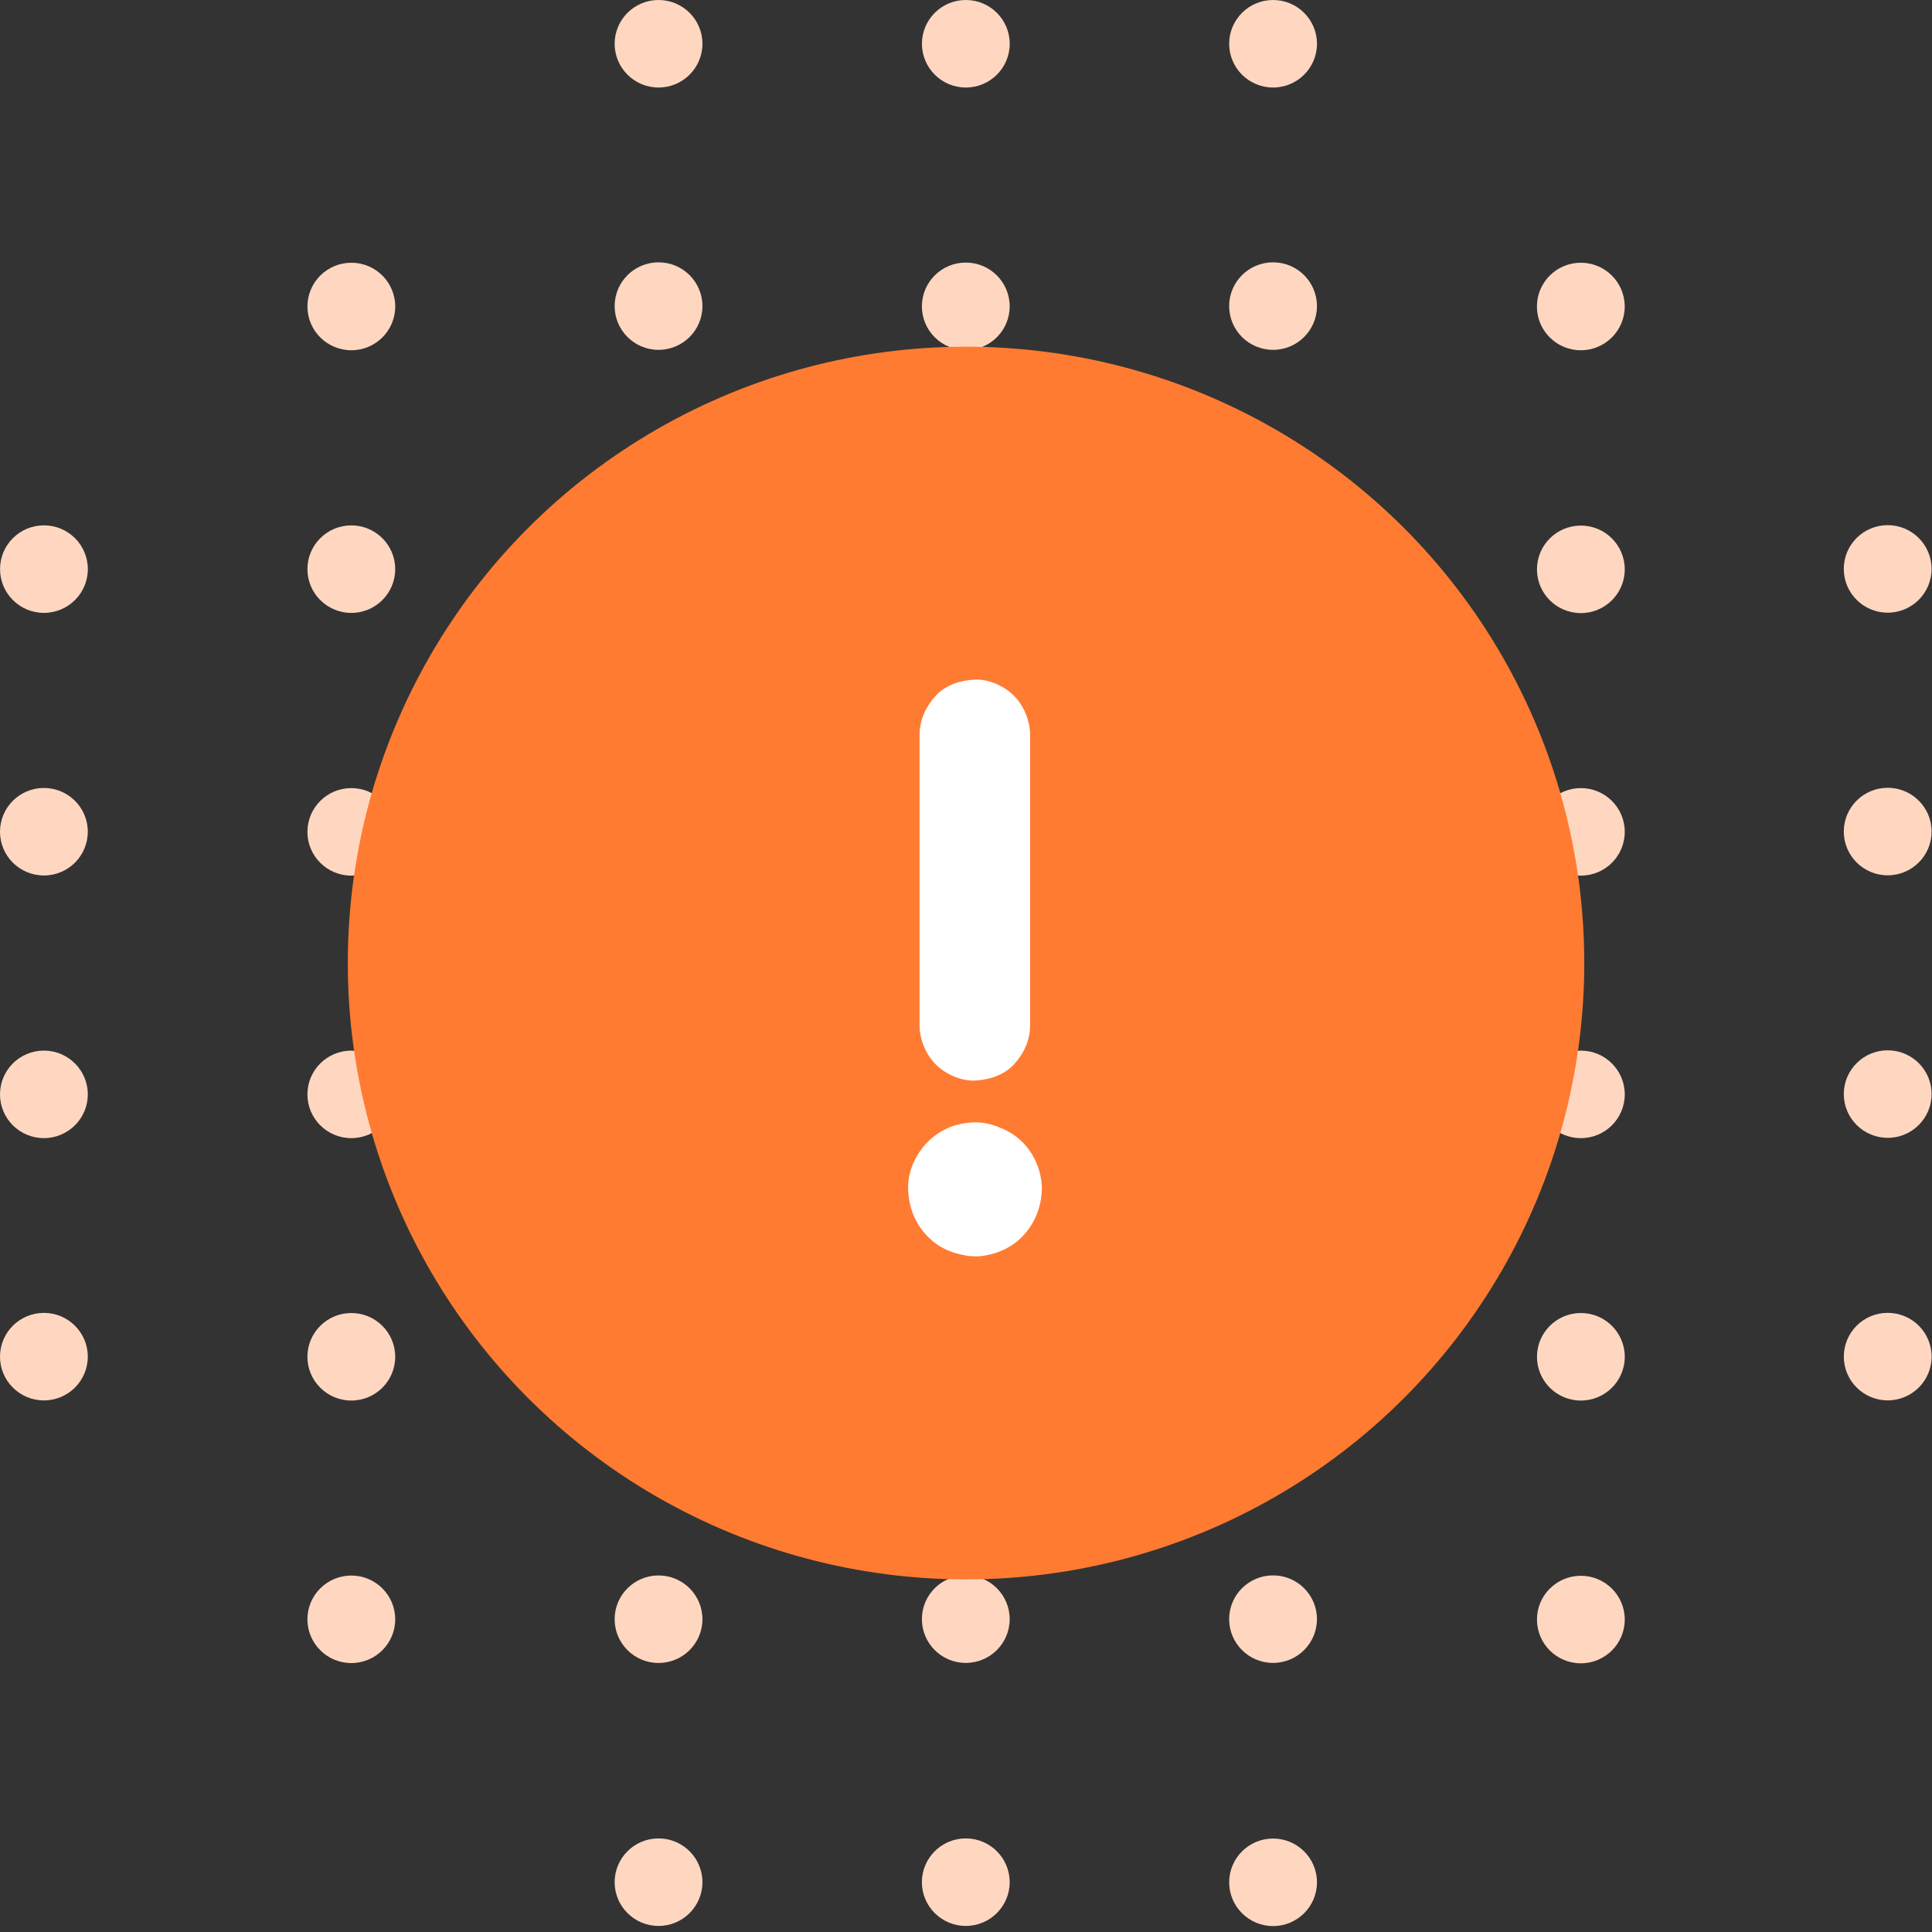 <svg width="100" height="100" viewBox="0 0 100 100" fill="none" xmlns="http://www.w3.org/2000/svg">
<rect x="0" y="0" width="100" height="100" fill="#333333" stroke="none"/>
<ellipse cx="97.706" cy="29.447" rx="2.272" ry="2.265" fill="#FFD7C1"/>
<ellipse cx="97.707" cy="43.041" rx="2.272" ry="2.265" fill="#FFD7C1"/>
<ellipse cx="97.707" cy="56.629" rx="2.272" ry="2.265" fill="#FFD7C1"/>
<ellipse cx="97.708" cy="70.218" rx="2.272" ry="2.265" fill="#FFD7C1"/>
<ellipse cx="81.823" cy="15.864" rx="2.272" ry="2.265" fill="#FFD7C1"/>
<ellipse cx="81.825" cy="29.469" rx="2.272" ry="2.265" fill="#FFD7C1"/>
<ellipse cx="81.825" cy="43.057" rx="2.272" ry="2.265" fill="#FFD7C1"/>
<ellipse cx="81.825" cy="56.645" rx="2.272" ry="2.265" fill="#FFD7C1"/>
<ellipse cx="81.826" cy="70.227" rx="2.272" ry="2.265" fill="#FFD7C1"/>
<ellipse cx="81.825" cy="83.827" rx="2.272" ry="2.265" fill="#FFD7C1"/>
<ellipse cx="65.894" cy="2.265" rx="2.272" ry="2.265" fill="#FFD7C1"/>
<ellipse cx="65.893" cy="15.843" rx="2.272" ry="2.265" fill="#FFD7C1"/>
<ellipse cx="65.893" cy="29.449" rx="2.272" ry="2.265" fill="#FFD7C1"/>
<ellipse cx="65.893" cy="43.037" rx="2.272" ry="2.265" fill="#FFD7C1"/>
<ellipse cx="65.894" cy="56.636" rx="2.272" ry="2.265" fill="#FFD7C1"/>
<ellipse cx="65.893" cy="70.219" rx="2.272" ry="2.265" fill="#FFD7C1"/>
<ellipse cx="65.893" cy="83.807" rx="2.272" ry="2.265" fill="#FFD7C1"/>
<ellipse cx="65.894" cy="97.428" rx="2.272" ry="2.265" fill="#FFD7C1"/>
<ellipse cx="49.991" cy="2.265" rx="2.272" ry="2.265" fill="#FFD7C1"/>
<ellipse cx="49.989" cy="15.856" rx="2.272" ry="2.265" fill="#FFD7C1"/>
<ellipse cx="49.989" cy="29.459" rx="2.272" ry="2.265" fill="#FFD7C1"/>
<ellipse cx="49.989" cy="43.037" rx="2.272" ry="2.265" fill="#FFD7C1"/>
<ellipse cx="49.989" cy="56.636" rx="2.272" ry="2.265" fill="#FFD7C1"/>
<ellipse cx="49.989" cy="70.219" rx="2.272" ry="2.265" fill="#FFD7C1"/>
<ellipse cx="49.989" cy="83.807" rx="2.272" ry="2.265" fill="#FFD7C1"/>
<ellipse cx="49.989" cy="97.421" rx="2.272" ry="2.265" fill="#FFD7C1"/>
<ellipse cx="34.086" cy="2.265" rx="2.272" ry="2.265" fill="#FFD7C1"/>
<ellipse cx="34.086" cy="15.843" rx="2.272" ry="2.265" fill="#FFD7C1"/>
<ellipse cx="34.086" cy="29.449" rx="2.272" ry="2.265" fill="#FFD7C1"/>
<ellipse cx="34.086" cy="43.043" rx="2.272" ry="2.265" fill="#FFD7C1"/>
<ellipse cx="34.086" cy="56.629" rx="2.272" ry="2.265" fill="#FFD7C1"/>
<ellipse cx="34.086" cy="70.224" rx="2.272" ry="2.265" fill="#FFD7C1"/>
<ellipse cx="34.086" cy="83.81" rx="2.272" ry="2.265" fill="#FFD7C1"/>
<ellipse cx="34.086" cy="97.421" rx="2.272" ry="2.265" fill="#FFD7C1"/>
<ellipse cx="18.185" cy="15.864" rx="2.272" ry="2.265" fill="#FFD7C1"/>
<ellipse cx="18.184" cy="29.459" rx="2.272" ry="2.265" fill="#FFD7C1"/>
<ellipse cx="18.184" cy="43.057" rx="2.272" ry="2.265" fill="#FFD7C1"/>
<ellipse cx="18.184" cy="56.645" rx="2.272" ry="2.265" fill="#FFD7C1"/>
<ellipse cx="18.184" cy="70.227" rx="2.272" ry="2.265" fill="#FFD7C1"/>
<ellipse cx="18.184" cy="83.815" rx="2.272" ry="2.265" fill="#FFD7C1"/>
<ellipse cx="2.274" cy="29.457" rx="2.272" ry="2.265" fill="#FFD7C1"/>
<ellipse cx="2.272" cy="43.05" rx="2.272" ry="2.265" fill="#FFD7C1"/>
<ellipse cx="2.272" cy="56.644" rx="2.272" ry="2.265" fill="#FFD7C1"/>
<ellipse cx="2.272" cy="70.22" rx="2.272" ry="2.265" fill="#FFD7C1"/>
<ellipse cx="50.002" cy="49.847" rx="32" ry="31.902" fill="#FF7B31"/>
<path d="M50.459 65.026C51.346 65.026 52.261 64.665 52.89 64.03C53.554 63.355 53.897 62.497 53.926 61.559C53.937 61.233 53.874 60.895 53.783 60.575C53.628 60.049 53.325 59.517 52.936 59.128C52.604 58.796 52.238 58.567 51.815 58.39C51.374 58.201 50.962 58.092 50.465 58.092C50.161 58.092 49.807 58.15 49.515 58.224C48.995 58.361 48.422 58.699 48.039 59.082C47.404 59.717 46.969 60.644 47.004 61.553C47.032 62.451 47.347 63.304 47.976 63.956C48.646 64.671 49.504 64.974 50.459 65.026C51.168 65.066 51.992 64.677 52.484 64.191C52.982 63.693 53.354 62.88 53.319 62.165C53.285 61.428 53.045 60.661 52.484 60.14C51.906 59.614 51.248 59.345 50.459 59.305C50.436 59.305 50.413 59.305 50.39 59.299C50.642 59.334 50.9 59.368 51.151 59.402C51.083 59.391 51.031 59.38 50.968 59.351C51.197 59.448 51.426 59.545 51.649 59.637C51.609 59.62 51.575 59.597 51.54 59.574C51.735 59.723 51.923 59.871 52.118 60.02C52.066 59.98 52.026 59.94 51.986 59.889C52.135 60.083 52.284 60.272 52.433 60.466C52.41 60.432 52.387 60.398 52.37 60.358C52.467 60.587 52.564 60.815 52.656 61.038C52.633 60.975 52.616 60.918 52.604 60.855C52.639 61.107 52.673 61.364 52.707 61.616C52.702 61.53 52.702 61.571 52.707 61.485C52.673 61.736 52.639 61.994 52.604 62.245C52.616 62.177 52.627 62.125 52.656 62.062C52.559 62.291 52.461 62.52 52.37 62.743C52.387 62.703 52.41 62.669 52.433 62.635C52.284 62.829 52.135 63.018 51.986 63.212C52.026 63.161 52.066 63.121 52.118 63.081C51.923 63.229 51.735 63.378 51.54 63.527C51.575 63.504 51.609 63.481 51.649 63.464C51.42 63.561 51.191 63.658 50.968 63.75C51.031 63.727 51.088 63.71 51.151 63.699C50.9 63.733 50.642 63.767 50.39 63.801C50.476 63.796 50.436 63.796 50.522 63.801C50.27 63.767 50.013 63.733 49.761 63.699C49.83 63.71 49.881 63.721 49.944 63.75C49.715 63.653 49.486 63.556 49.263 63.464C49.303 63.481 49.338 63.504 49.372 63.527C49.178 63.378 48.989 63.229 48.794 63.081C48.846 63.121 48.886 63.161 48.926 63.212C48.777 63.018 48.628 62.829 48.48 62.635C48.503 62.669 48.525 62.703 48.543 62.743C48.445 62.514 48.348 62.285 48.257 62.062C48.279 62.125 48.297 62.183 48.308 62.245C48.274 61.994 48.239 61.736 48.205 61.485C48.211 61.571 48.211 61.53 48.205 61.616C48.239 61.364 48.274 61.107 48.308 60.855C48.297 60.924 48.285 60.975 48.257 61.038C48.354 60.81 48.451 60.581 48.543 60.358C48.525 60.398 48.503 60.432 48.48 60.466C48.628 60.272 48.777 60.083 48.926 59.889C48.886 59.94 48.846 59.98 48.794 60.02C48.989 59.871 49.178 59.723 49.372 59.574C49.338 59.597 49.303 59.62 49.263 59.637C49.492 59.54 49.721 59.442 49.944 59.351C49.881 59.374 49.824 59.391 49.761 59.402C50.013 59.368 50.27 59.334 50.522 59.299C50.499 59.299 50.476 59.305 50.453 59.305C49.721 59.305 48.949 59.626 48.428 60.14C47.931 60.638 47.559 61.45 47.593 62.165C47.627 62.903 47.868 63.67 48.428 64.191C48.995 64.7 49.687 65.026 50.459 65.026Z" fill="white"/>
<path d="M47.596 38.035C47.596 39.728 47.596 41.422 47.596 43.109C47.596 45.809 47.596 48.509 47.596 51.204C47.596 51.827 47.596 52.451 47.596 53.069C47.596 53.801 47.917 54.573 48.432 55.094C48.929 55.592 49.742 55.963 50.457 55.929C51.195 55.895 51.961 55.654 52.482 55.094C52.997 54.533 53.317 53.847 53.317 53.069C53.317 51.375 53.317 49.682 53.317 47.995C53.317 45.294 53.317 42.594 53.317 39.9C53.317 39.276 53.317 38.653 53.317 38.035C53.317 37.303 52.997 36.531 52.482 36.01C51.984 35.512 51.172 35.14 50.457 35.175C49.719 35.209 48.952 35.449 48.432 36.01C47.923 36.571 47.596 37.257 47.596 38.035Z" fill="white"/>
</svg>
